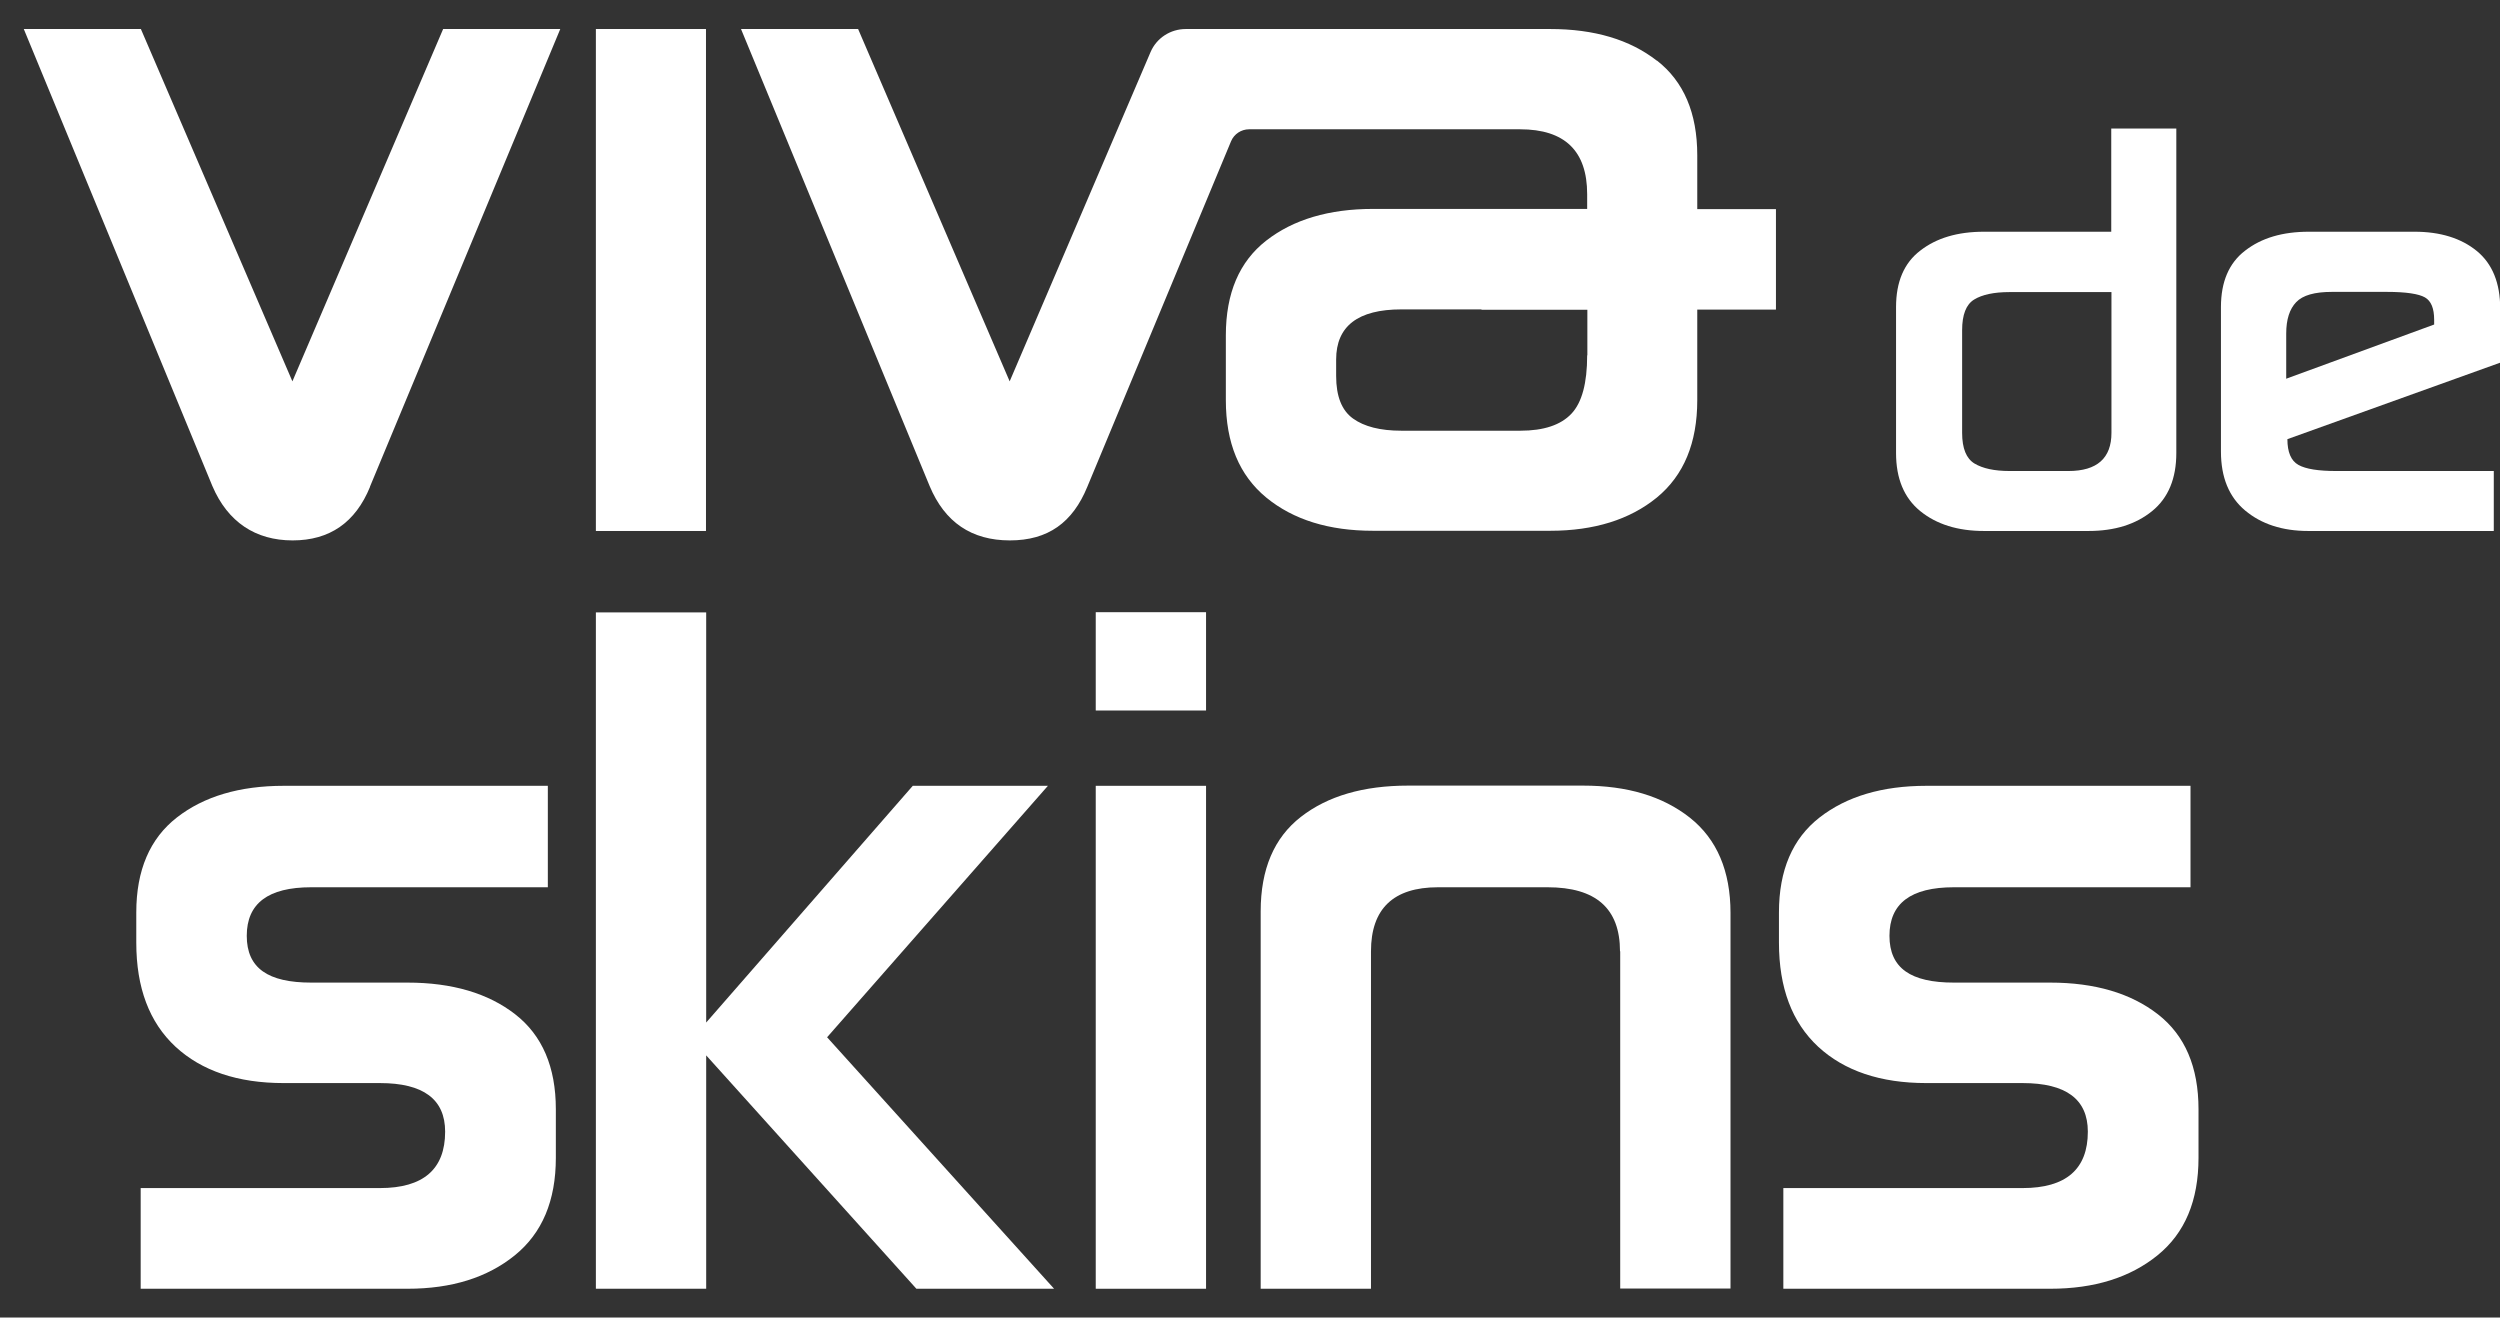 <svg width="74" height="39" viewBox="0 0 74 39" fill="none" xmlns="http://www.w3.org/2000/svg">
<rect x="0" y="0" width="74" height="39" fill="#333333" stroke="none"/>
<path d="M10.954 14.408C10.522 15.467 9.758 15.996 8.661 15.996C7.565 15.996 6.742 15.455 6.285 14.384L0.704 0.859H4.17L8.655 11.288L13.117 0.859H16.584L10.948 14.413L10.954 14.408Z" fill="white"/>
<path d="M20.897 15.717H17.638V0.859H20.897V15.717Z" fill="white"/>
<path d="M49.042 1.796C48.243 1.173 47.194 0.859 45.884 0.859H35.1C34.644 0.859 34.235 1.126 34.057 1.54L29.886 11.288L25.4 0.859H21.934L27.516 14.384C27.966 15.461 28.76 15.996 29.892 15.996C31.023 15.996 31.752 15.467 32.185 14.408L36.439 4.182C36.528 3.967 36.742 3.827 36.973 3.827H44.995C46.317 3.827 46.98 4.467 46.98 5.747V6.184H40.64C39.337 6.184 38.282 6.498 37.482 7.121C36.682 7.744 36.285 8.681 36.285 9.926V11.847C36.285 13.11 36.682 14.07 37.482 14.728C38.282 15.385 39.337 15.711 40.64 15.711H45.884C47.188 15.711 48.243 15.38 49.042 14.728C49.842 14.07 50.239 13.11 50.239 11.847V4.595C50.239 3.35 49.842 2.413 49.042 1.79V1.796ZM46.98 10.52C46.98 11.34 46.826 11.917 46.512 12.248C46.198 12.58 45.695 12.749 45.001 12.749H41.482C40.854 12.749 40.38 12.627 40.048 12.388C39.716 12.149 39.55 11.73 39.55 11.131V10.642C39.55 9.653 40.196 9.158 41.482 9.158H46.986V10.514L46.98 10.52Z" fill="white"/>
<path d="M4.164 38.147V35.167H11.245C12.531 35.167 13.176 34.609 13.176 33.497C13.176 32.537 12.531 32.059 11.245 32.059H8.395C7.038 32.059 5.971 31.699 5.195 30.983C4.419 30.261 4.034 29.237 4.034 27.904V27.008C4.034 25.756 4.437 24.82 5.236 24.197C6.036 23.574 7.091 23.26 8.401 23.26H16.216V26.263H9.212C7.938 26.263 7.304 26.74 7.304 27.7C7.304 28.661 7.938 29.085 9.212 29.085H12.062C13.384 29.085 14.45 29.4 15.25 30.023C16.05 30.645 16.453 31.582 16.453 32.834V34.271C16.453 35.54 16.05 36.5 15.238 37.158C14.427 37.815 13.372 38.147 12.062 38.147H4.17H4.164Z" fill="white"/>
<path d="M20.903 30.267L27.018 23.26H31.018L24.482 30.703L31.201 38.147H27.125L20.903 31.239V38.147H17.638V18.127H20.903V30.267Z" fill="white"/>
<path d="M35.699 38.147H32.434V23.26H35.699V38.147Z" fill="white"/>
<path d="M35.699 18.121H32.434V21.031H35.699V18.121Z" fill="white"/>
<path d="M47.952 28.16C47.952 26.891 47.241 26.263 45.807 26.263H42.566C41.245 26.263 40.581 26.897 40.581 28.16V38.147H37.316V26.979C37.316 25.727 37.713 24.796 38.507 24.179C39.301 23.562 40.356 23.254 41.683 23.254H46.856C48.166 23.254 49.214 23.568 50.02 24.203C50.82 24.837 51.223 25.78 51.223 27.025V38.141H47.958V28.154L47.952 28.16Z" fill="white"/>
<path d="M52.787 38.147V35.167H59.868C61.154 35.167 61.8 34.609 61.8 33.497C61.8 32.537 61.154 32.059 59.868 32.059H57.018C55.661 32.059 54.594 31.699 53.818 30.983C53.042 30.261 52.657 29.237 52.657 27.904V27.008C52.657 25.756 53.06 24.82 53.86 24.197C54.66 23.574 55.714 23.26 57.024 23.26H64.839V26.263H57.836C56.562 26.263 55.928 26.74 55.928 27.7C55.928 28.661 56.562 29.085 57.836 29.085H60.686C62.007 29.085 63.074 29.4 63.874 30.023C64.674 30.645 65.076 31.582 65.076 32.834V34.271C65.076 35.54 64.674 36.5 63.862 37.158C63.05 37.815 61.995 38.147 60.686 38.147H52.793H52.787Z" fill="white"/>
<path d="M62.493 6.859V3.804H64.419V13.412C64.419 14.163 64.182 14.739 63.702 15.129C63.222 15.519 62.6 15.717 61.818 15.717H58.724C57.948 15.717 57.32 15.519 56.84 15.129C56.36 14.739 56.123 14.163 56.123 13.412V9.088C56.123 8.343 56.36 7.784 56.84 7.418C57.32 7.045 57.942 6.859 58.724 6.859H62.487H62.493ZM62.493 8.646H59.477C59.021 8.646 58.671 8.721 58.434 8.867C58.197 9.012 58.079 9.315 58.079 9.775V12.813C58.079 13.273 58.203 13.575 58.446 13.721C58.689 13.866 59.033 13.942 59.483 13.942H61.225C62.072 13.942 62.499 13.564 62.499 12.813V8.646H62.493Z" fill="white"/>
<path d="M73.81 15.717H68.323C67.559 15.717 66.937 15.513 66.457 15.112C65.977 14.71 65.74 14.128 65.74 13.366V9.088C65.74 8.343 65.977 7.784 66.457 7.418C66.937 7.045 67.559 6.859 68.341 6.859H71.47C72.234 6.859 72.85 7.051 73.313 7.429C73.775 7.808 74.006 8.378 74.006 9.135V10.735L67.707 12.999C67.707 13.383 67.814 13.639 68.033 13.761C68.252 13.884 68.626 13.942 69.153 13.942H73.816V15.711L73.81 15.717ZM67.666 11.212L72.051 9.606V9.466C72.051 9.129 71.962 8.908 71.778 8.803C71.594 8.698 71.221 8.64 70.652 8.64H69.023C68.513 8.64 68.163 8.739 67.968 8.943C67.772 9.146 67.672 9.455 67.672 9.874V11.201L67.666 11.212Z" fill="white"/>
<path d="M52.568 6.19H43.852V9.164H52.568V6.19Z" fill="white"/>
</svg>
